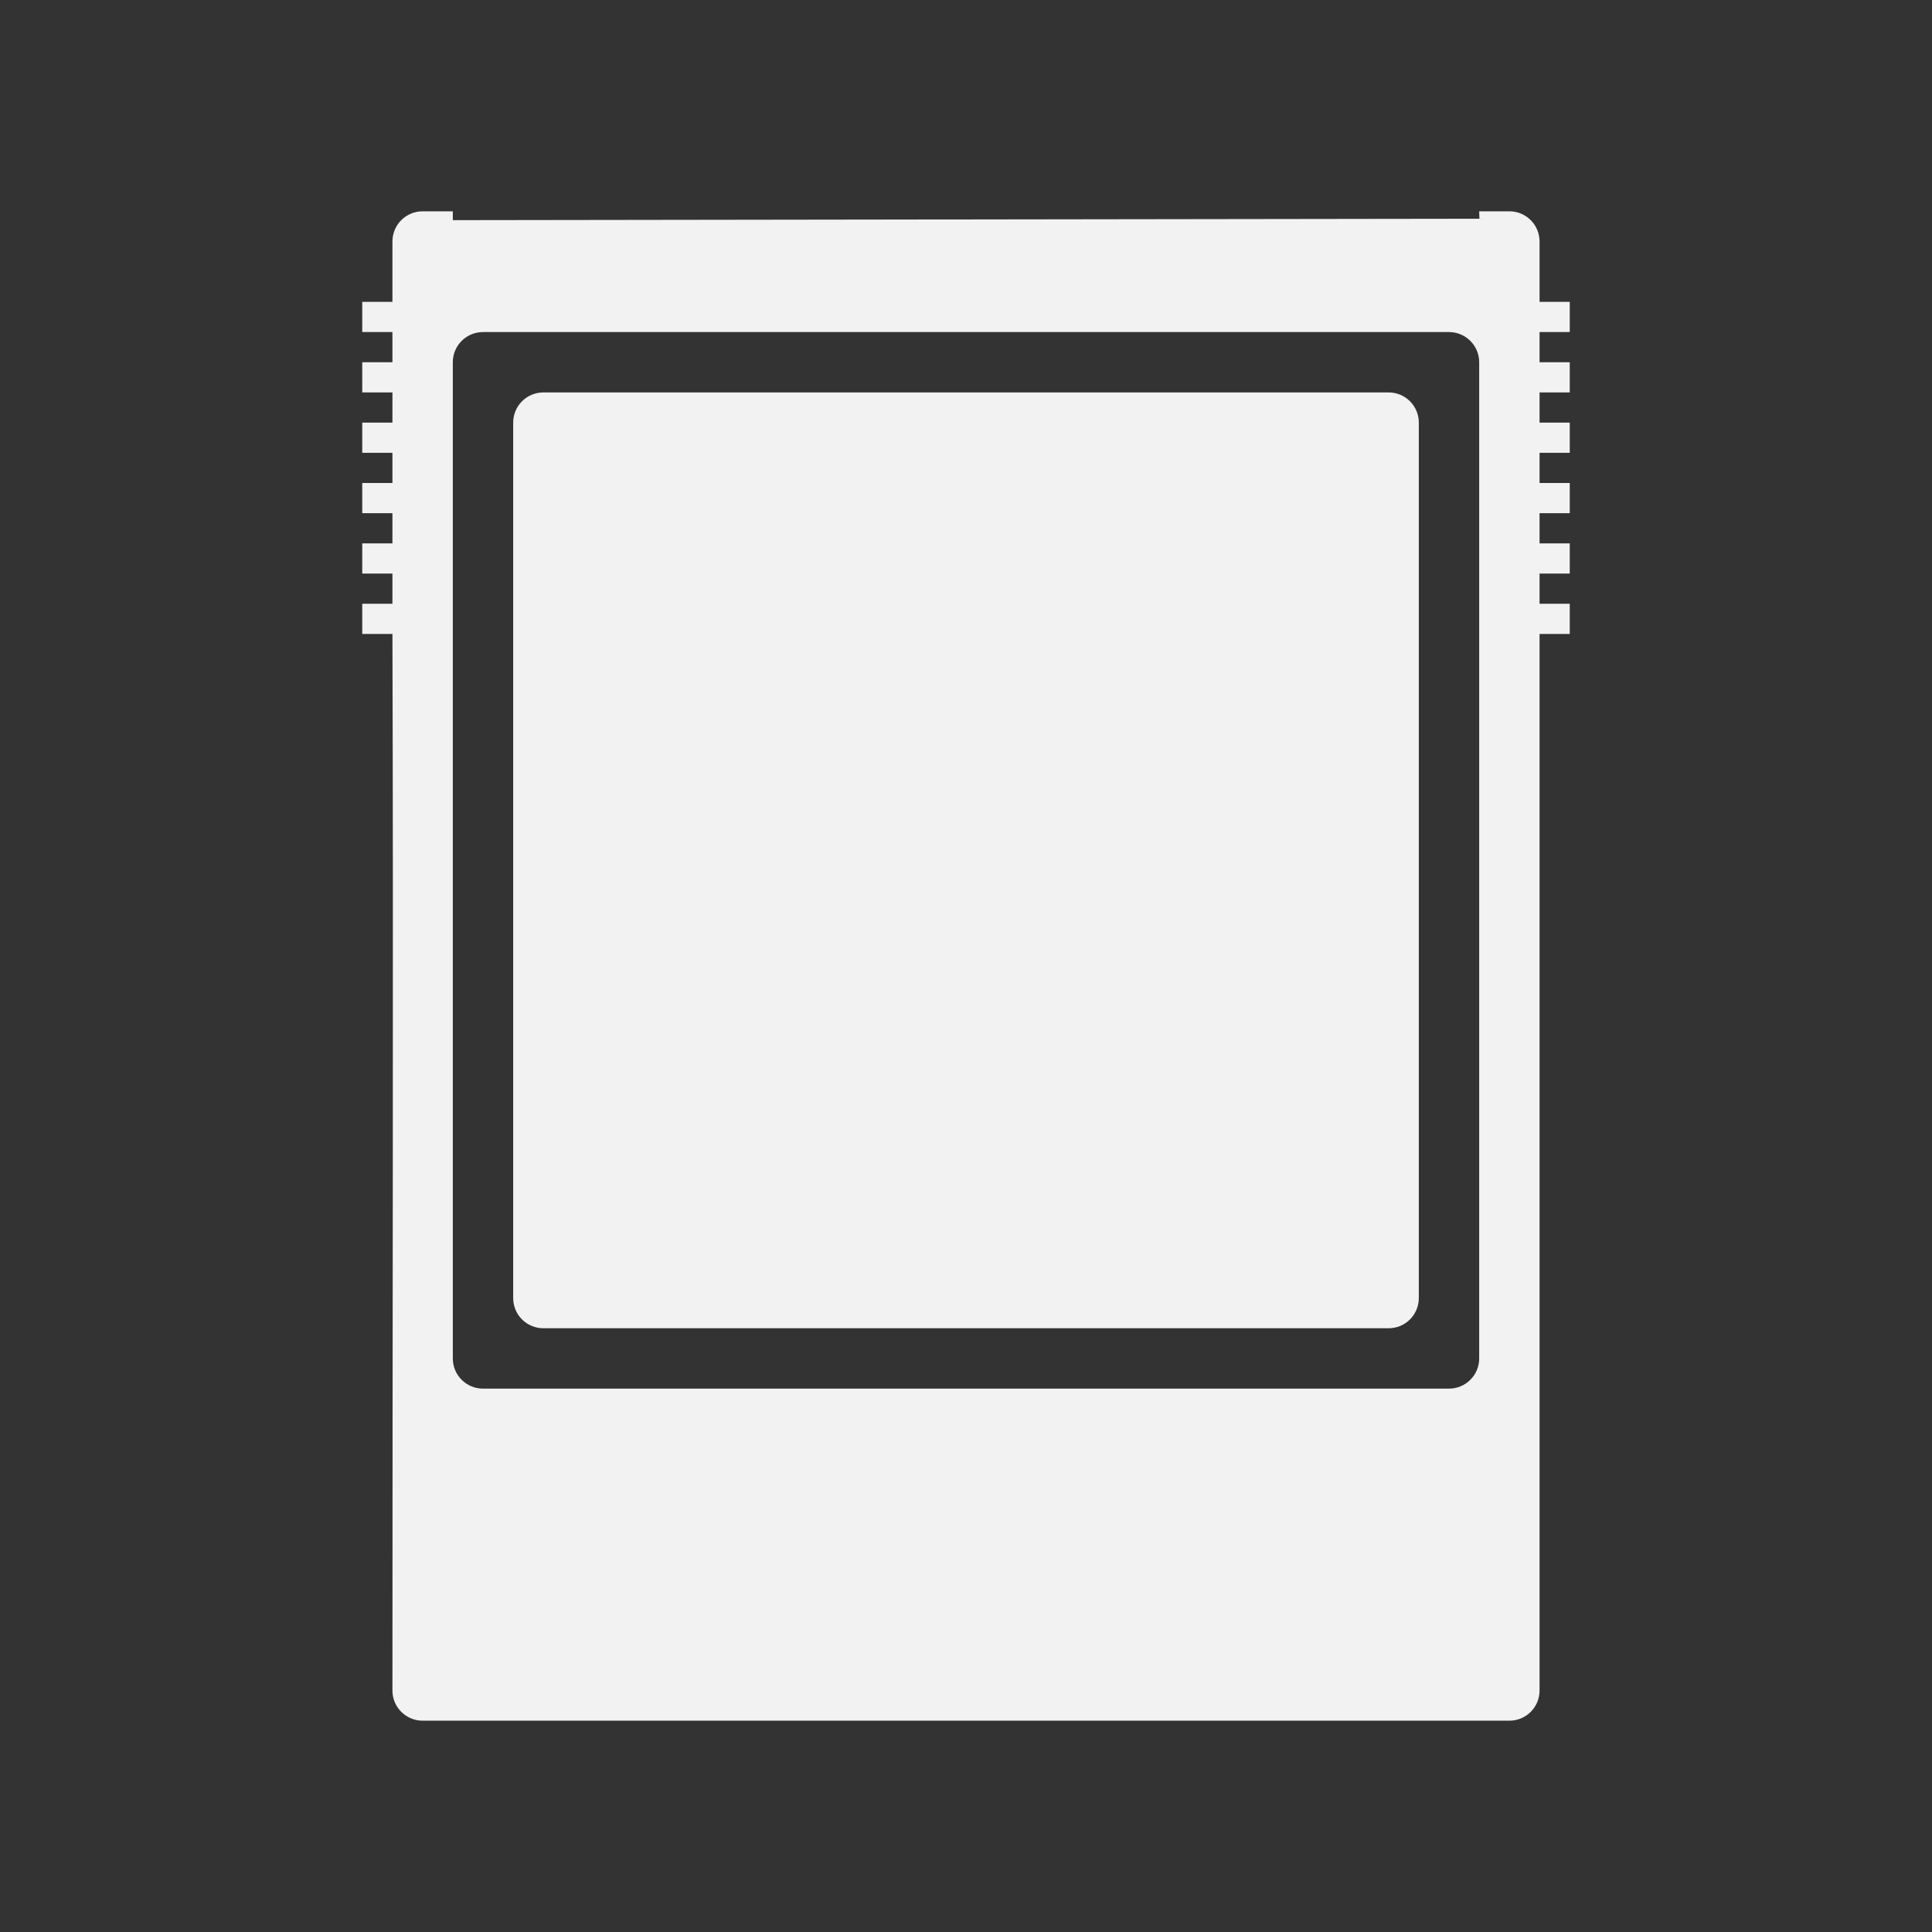 <?xml version="1.0" encoding="UTF-8" standalone="no"?>
<!-- Generator: Adobe Illustrator 16.0.0, SVG Export Plug-In . SVG Version: 6.00 Build 0)  -->

<svg
   xmlns:dc="http://purl.org/dc/elements/1.1/"
   xmlns:cc="http://creativecommons.org/ns#"
   xmlns:rdf="http://www.w3.org/1999/02/22-rdf-syntax-ns#"
   xmlns:svg="http://www.w3.org/2000/svg"
   xmlns="http://www.w3.org/2000/svg"
   xmlns:sodipodi="http://sodipodi.sourceforge.net/DTD/sodipodi-0.dtd"
   xmlns:inkscape="http://www.inkscape.org/namespaces/inkscape"
   version="1.1"
   id="svg2"
   inkscape:export-filename="C:\Users\lollo78\Desktop\Coleco - ColecoVision-content.png"
   inkscape:export-xdpi="360"
   inkscape:version="0.91 r13725"
   inkscape:export-ydpi="360"
   sodipodi:docname="Coleco - ColecoVision-content.svg"
   x="0px"
   y="0px"
   width="64px"
   height="64px"
   viewBox="0 128 64 64"
   enable-background="new 0 128 64 64"
   xml:space="preserve"><rect x="0" y="128" width="64" height="64" fill="#333333" stroke="none"/><defs
     id="defs6" /><sodipodi:namedview
     pagecolor="#ffffff"
     bordercolor="#666666"
     borderopacity="1"
     objecttolerance="10"
     gridtolerance="10"
     guidetolerance="10"
     inkscape:pageopacity="0"
     inkscape:pageshadow="2"
     inkscape:window-width="1920"
     inkscape:window-height="1057"
     id="namedview4"
     showgrid="false"
     showguides="true"
     inkscape:guide-bbox="true"
     inkscape:zoom="8"
     inkscape:cx="13.722896"
     inkscape:cy="18.188448"
     inkscape:window-x="-8"
     inkscape:window-y="-8"
     inkscape:window-maximized="1"
     inkscape:current-layer="svg2" /><path
     id="SG-1000_1_"
     d="m 52,139 0,-1 -1,0 0,-2 c 0,-0.553 -0.447,-1 -1,-1 l -1,0 0.008,0.245 -34.008,0.048 L 15,135 l -1,0 c -0.553,0 -1,0.447 -1,1 l 0,2 -1,0 0,1 1,0 0,1 -1,0 0,1 1,0 0,1 -1,0 0,1 1,0 0,1 -1,0 0,1 1,0 0,1 -1,0 0,1 1,0 0,1 -1,0 0,1 1,0 c 0.034,10.801 0,22.93 0,35 0,0.553 0.447,1 1,1 l 36,0 c 0.553,0 1,-0.447 1,-1 l 0,-35 1,0 0,-1 -1,0 0,-1 1,0 0,-1 -1,0 0,-1 1,0 0,-1 -1,0 0,-1 1,0 0,-1 -1,0 0,-1 1,0 0,-1 -1,0 0,-1 z m -3,34 c 0,0.553 -0.447,1 -1,1 l -32,0 c -0.553,0 -1,-0.447 -1,-1 l 0,-33 c 0,-0.553 0.447,-1 1,-1 l 32,0 c 0.553,0 1,0.447 1,1 z m -3,-32 -28,0 c -0.553,0 -1,0.447 -1,1 l 0,29 c 0,0.553 0.447,1 1,1 l 28,0 c 0.553,0 1,-0.447 1,-1 l 0,-29 c 0,-0.553 -0.447,-1 -1,-1 z"
     inkscape:connector-curvature="0"
     style="fill:#f2f2f2"
     sodipodi:nodetypes="cccssccccsscccccccccccccccccccccccccsscccccccccccccccccccccccssssssssssssssssss" /></svg>
